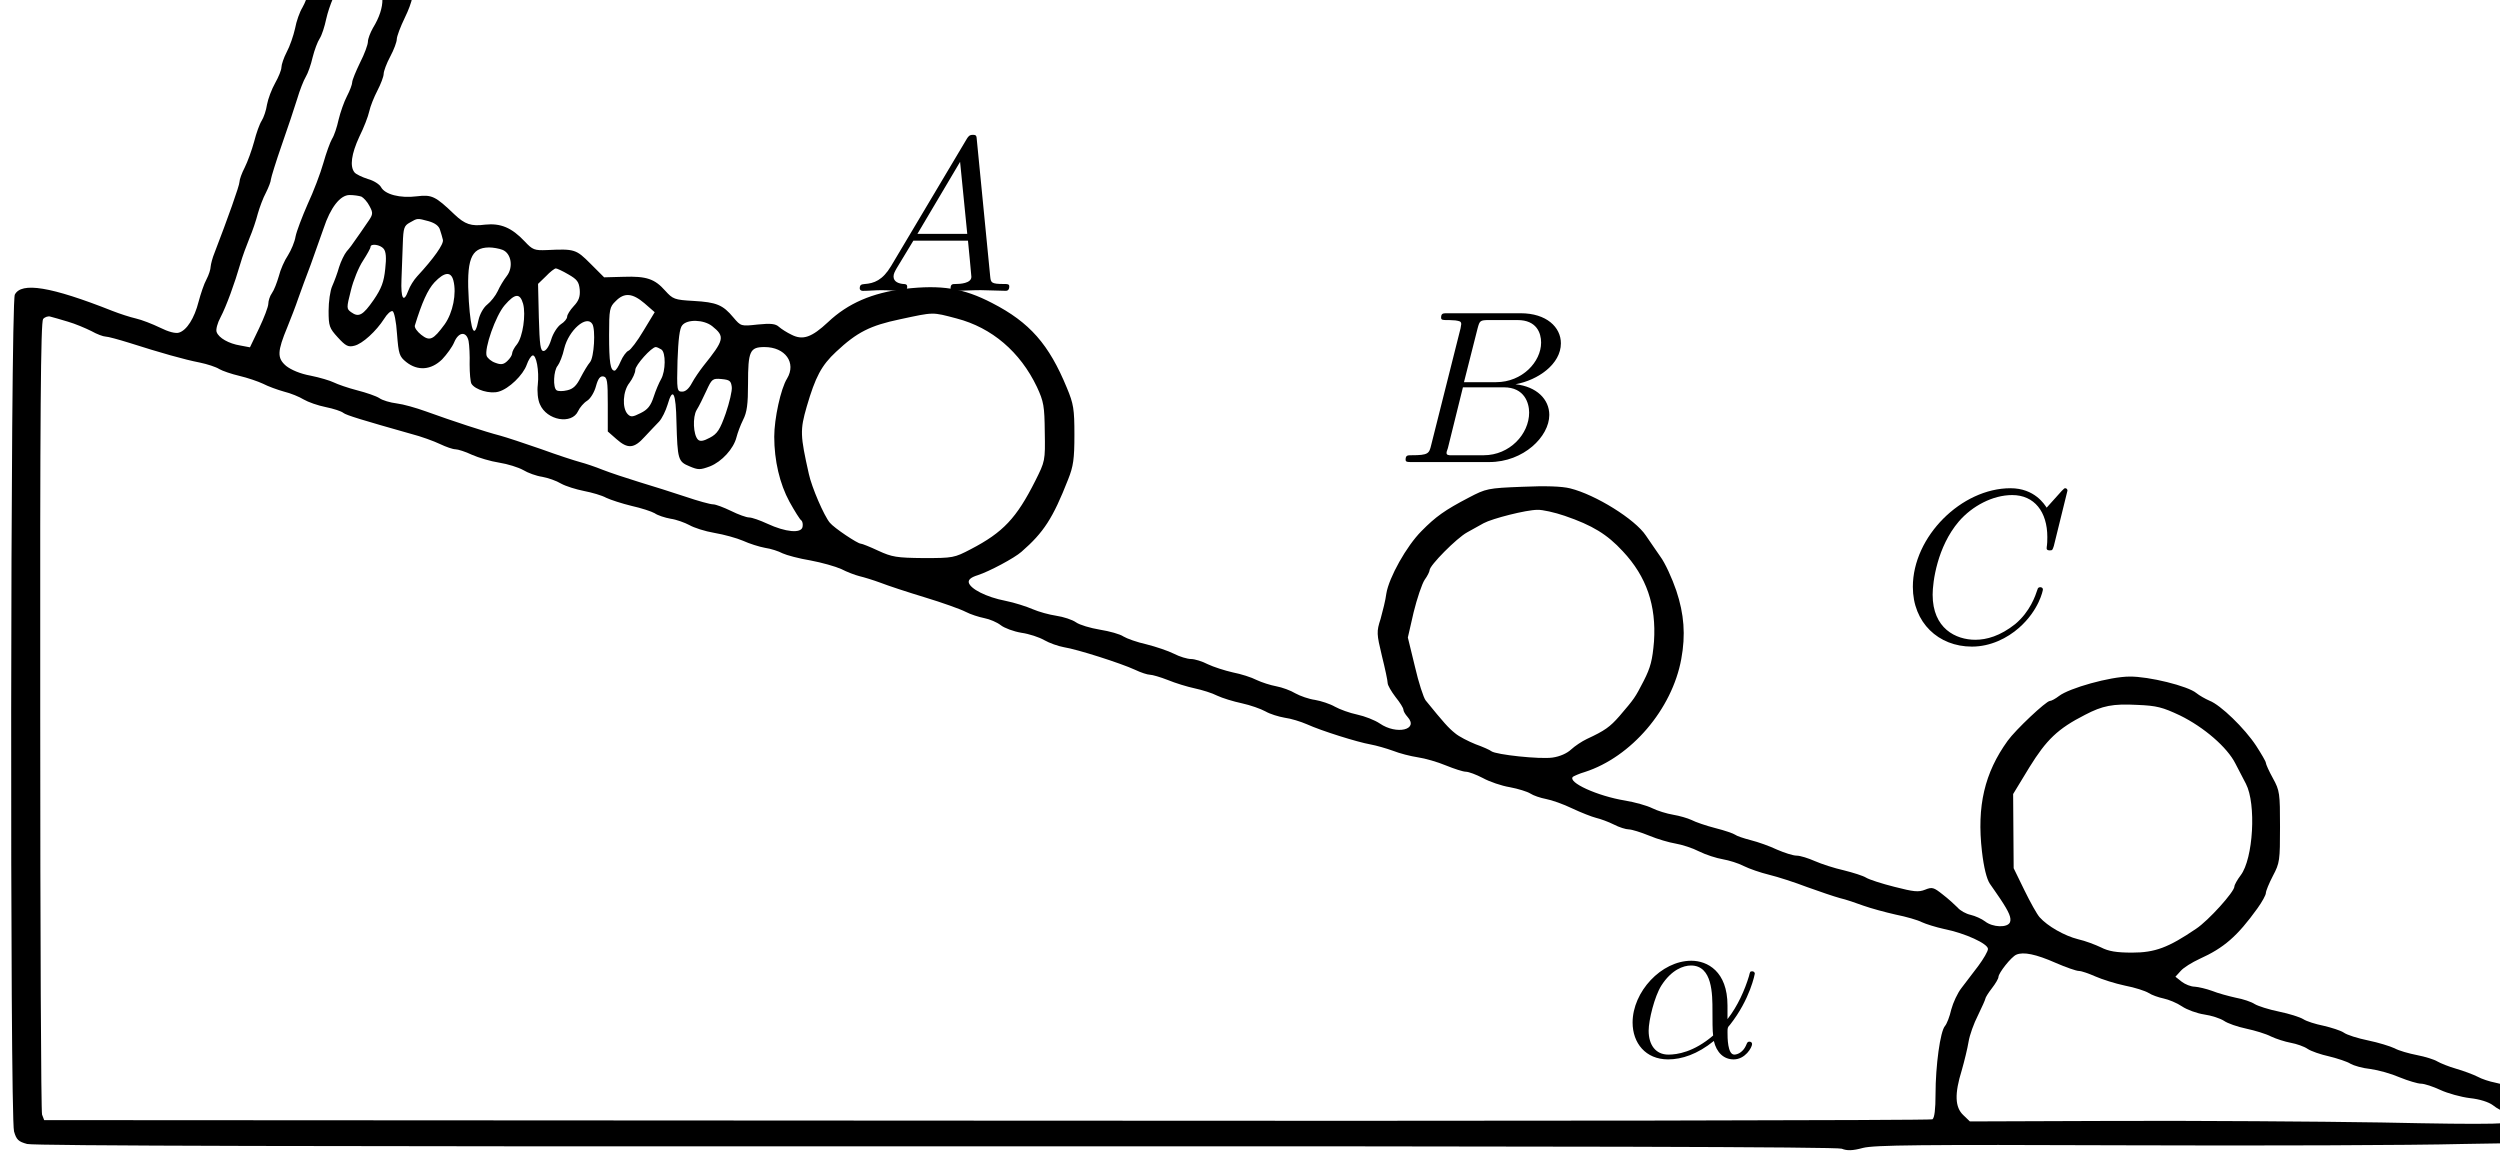 <?xml version="1.0" encoding="UTF-8" standalone="no"?>
<svg
   xmlns:ns1="http://www.iki.fi/pav/software/textext/"
   xmlns:dc="http://purl.org/dc/elements/1.1/"
   xmlns:cc="http://creativecommons.org/ns#"
   xmlns:rdf="http://www.w3.org/1999/02/22-rdf-syntax-ns#"
   xmlns:svg="http://www.w3.org/2000/svg"
   xmlns="http://www.w3.org/2000/svg"
   xmlns:sodipodi="http://sodipodi.sourceforge.net/DTD/sodipodi-0.dtd"
   xmlns:inkscape="http://www.inkscape.org/namespaces/inkscape"
   version="1.0"
   width="994.949pt"
   height="459.345pt"
   viewBox="0 0 994.949 459.345"
   preserveAspectRatio="xMidYMid meet"
   id="svg42"
   sodipodi:docname="GZ-3-tiyou-0685.svg"
   inkscape:version="0.92.4 (5da689c313, 2019-01-14)">
  <defs
     id="defs46" />
  <sodipodi:namedview
     pagecolor="#ffffff"
     bordercolor="#666666"
     borderopacity="1"
     objecttolerance="10"
     gridtolerance="10"
     guidetolerance="10"
     inkscape:pageopacity="0"
     inkscape:pageshadow="2"
     inkscape:window-width="1920"
     inkscape:window-height="1040"
     id="namedview44"
     showgrid="false"
     inkscape:zoom="0.44027666"
     inkscape:cx="246.07871"
     inkscape:cy="335.07839"
     inkscape:window-x="0"
     inkscape:window-y="0"
     inkscape:window-maximized="1"
     inkscape:current-layer="surface1" />
  <g
     id="g890"
     ns1:jacobian_sqrt="8.0"
     ns1:alignment="middle center"
     ns1:scale="8.0"
     ns1:preamble="/home/shui/.config/inkscape/extensions/textext/default_packages.tex"
     ns1:text="$ABC \\alpha$"
     ns1:pdfconverter="pdf2svg"
     ns1:texconverter="pdflatex"
     ns1:version="0.11.0"
     transform="matrix(8.694,0,0,8.694,-742.509,-1188.754)">
    <g
       id="surface1">
      <g
         id="g915">
        <g
           id="g40"
           stroke="none"
           fill="#000000"
           transform="matrix(0.012,0,0,-0.012,73.447,193.54)"
           style="">
          <g
             id="g10">
            <path
               id="path4"
               d="M2247 4933 c-33 -54 -56 -107 -66 -148 -7 -27 -21 -63 -31 -80 -10 -16 -23 -52 -28 -80 -6 -27 -20 -68 -32 -90 -11 -21 -20 -48 -20 -58 0 -10 -11 -37 -24 -60 -13 -23 -27 -60 -31 -82 -3 -22 -13 -50 -20 -61 -8 -12 -21 -48 -29 -80 -9 -33 -25 -77 -36 -99 -11 -21 -20 -46 -20 -55 0 -14 -45 -140 -95 -270 -8 -19 -14 -43 -15 -53 0 -10 -7 -32 -16 -49 -9 -16 -22 -55 -30 -85 -16 -63 -45 -109 -75 -118 -13 -4 -40 3 -72 19 -29 14 -70 30 -92 35 -22 5 -62 18 -90 29 -235 93 -347 111 -372 62 -17 -33 -19 -3133 -3 -3192 9 -32 17 -39 50 -48 27 -7 1094 -10 3467 -9 2412 1 3436 -2 3455 -9 20 -8 41 -8 81 3 44 11 214 13 998 10 519 -2 1099 0 1289 5 190 4 385 4 434 0 101 -8 144 -2 160 23 24 37 -45 91 -127 100 -30 3 -72 14 -93 25 -22 11 -57 22 -79 26 -22 4 -60 18 -85 30 -25 13 -63 26 -85 30 -21 4 -52 14 -68 23 -16 8 -53 22 -81 30 -28 8 -60 21 -72 28 -11 7 -46 18 -77 24 -31 6 -70 17 -86 26 -17 8 -62 22 -101 30 -39 8 -81 21 -93 30 -12 8 -47 19 -77 26 -30 6 -65 17 -77 25 -13 8 -54 21 -93 29 -39 8 -80 21 -93 29 -12 8 -44 19 -72 24 -27 6 -68 17 -90 26 -22 8 -52 15 -66 16 -15 0 -37 9 -50 19 l-24 19 20 22 c11 13 44 33 72 46 93 42 144 86 221 193 18 25 32 51 32 58 0 8 12 37 27 66 26 49 27 59 27 187 0 127 -1 138 -27 185 -15 27 -27 54 -27 59 0 5 -17 34 -37 65 -44 67 -136 156 -178 172 -16 7 -39 20 -50 29 -32 27 -182 64 -255 63 -74 0 -230 -44 -269 -74 -13 -10 -29 -19 -35 -19 -14 0 -131 -110 -161 -152 -88 -122 -118 -249 -98 -422 7 -61 18 -105 30 -123 11 -15 28 -41 40 -58 34 -51 43 -73 37 -89 -9 -22 -66 -20 -95 3 -13 10 -38 21 -55 25 -18 4 -40 16 -50 28 -11 11 -36 34 -57 50 -34 27 -40 29 -67 18 -25 -10 -43 -8 -117 11 -48 12 -97 28 -108 35 -11 7 -49 19 -85 28 -36 8 -85 24 -110 35 -25 11 -56 21 -70 21 -14 0 -47 11 -75 23 -27 13 -72 29 -100 36 -27 7 -54 16 -60 21 -5 4 -39 16 -75 25 -35 9 -76 23 -91 31 -15 7 -46 16 -70 20 -24 4 -60 15 -80 25 -20 10 -67 23 -103 29 -105 17 -222 70 -199 91 5 3 24 12 45 18 177 57 333 239 368 431 17 92 11 171 -19 261 -16 47 -43 106 -61 130 -17 24 -41 60 -55 80 -41 62 -192 156 -289 180 -32 8 -94 10 -183 6 -131 -5 -138 -7 -203 -41 -92 -48 -127 -73 -181 -128 -57 -57 -124 -177 -134 -238 -3 -25 -14 -68 -22 -97 -16 -49 -15 -57 5 -141 12 -48 22 -95 22 -104 0 -8 14 -32 30 -53 17 -21 30 -42 30 -48 0 -6 7 -18 16 -28 44 -49 -42 -69 -106 -25 -19 13 -58 28 -86 34 -29 6 -67 20 -85 30 -19 11 -53 22 -76 26 -23 3 -57 15 -75 25 -18 11 -51 23 -73 27 -22 4 -56 15 -75 24 -19 10 -60 23 -91 29 -31 7 -74 21 -95 31 -21 11 -50 20 -64 20 -14 0 -44 9 -65 20 -22 11 -69 27 -105 36 -36 8 -75 22 -88 30 -13 9 -53 20 -90 26 -36 6 -77 18 -91 28 -14 10 -48 21 -75 25 -27 4 -67 15 -90 25 -23 10 -69 25 -104 32 -73 14 -135 46 -140 70 -2 11 9 20 35 28 43 14 139 65 166 89 85 74 120 128 178 276 20 50 24 78 24 170 0 98 -3 118 -29 180 -68 165 -141 249 -285 323 -110 57 -193 70 -334 54 -123 -15 -216 -55 -292 -127 -62 -58 -96 -70 -139 -48 -17 8 -39 22 -48 30 -13 12 -31 14 -81 9 -64 -7 -64 -7 -93 27 -40 48 -64 58 -152 63 -73 4 -79 7 -108 39 -40 45 -71 56 -159 53 l-74 -2 -52 52 c-55 55 -60 57 -166 52 -48 -2 -55 1 -85 33 -50 53 -92 70 -151 64 -53 -7 -77 1 -117 39 -73 70 -86 76 -144 69 -63 -8 -121 7 -136 35 -6 11 -28 25 -50 31 -22 7 -45 18 -51 25 -19 23 -12 71 18 136 17 34 34 78 38 97 4 19 18 54 31 79 13 25 24 54 24 64 0 10 11 40 25 66 14 26 25 56 25 66 0 11 14 48 31 83 57 117 40 183 -50 198 -22 4 -45 13 -51 20 -28 33 -179 71 -193 48z m168 -133 c52 -20 54 -92 4 -173 -10 -18 -19 -41 -19 -52 0 -11 -13 -47 -30 -80 -16 -33 -30 -67 -30 -75 0 -8 -9 -32 -20 -53 -11 -21 -25 -61 -32 -90 -6 -28 -17 -61 -25 -73 -7 -12 -22 -53 -33 -92 -11 -39 -38 -110 -60 -157 -21 -48 -42 -103 -46 -123 -3 -20 -17 -53 -29 -72 -13 -19 -29 -55 -35 -80 -7 -24 -18 -53 -26 -64 -8 -11 -14 -30 -14 -41 0 -11 -16 -53 -35 -93 l-35 -73 -37 7 c-44 7 -82 29 -90 51 -4 9 3 35 15 57 22 42 53 127 76 206 7 25 23 68 34 95 12 28 26 70 32 94 7 24 20 60 31 80 10 20 19 43 19 51 1 8 19 67 41 130 22 63 49 143 59 176 10 34 25 72 33 85 8 13 20 47 26 74 7 28 19 60 27 72 8 12 19 46 25 75 11 49 39 116 63 146 11 15 61 11 111 -8z m-40 -816 c8 -4 23 -20 31 -36 15 -28 14 -32 -10 -66 -14 -21 -33 -48 -43 -62 -9 -14 -24 -34 -34 -45 -9 -11 -22 -38 -29 -60 -6 -22 -18 -54 -26 -72 -8 -17 -14 -60 -14 -95 0 -58 3 -66 35 -101 30 -33 40 -38 63 -32 31 7 84 56 114 103 11 18 25 31 32 29 6 -2 14 -39 17 -87 6 -77 9 -86 35 -107 44 -35 95 -31 137 10 18 19 39 48 46 65 17 41 47 43 55 5 3 -16 5 -56 4 -89 0 -34 3 -67 7 -74 14 -23 71 -40 104 -30 39 11 93 63 107 103 6 17 15 32 22 35 14 4 26 -58 20 -112 -3 -24 0 -57 8 -74 26 -62 122 -79 146 -26 6 13 21 31 34 39 13 8 28 33 34 56 8 29 16 39 28 37 15 -3 17 -18 17 -106 l0 -104 33 -29 c43 -38 67 -37 108 9 19 20 44 47 55 58 11 12 25 41 32 64 20 70 32 47 34 -67 4 -142 6 -150 50 -168 33 -14 40 -14 78 0 45 18 90 67 101 111 4 16 15 46 25 66 15 29 19 60 19 138 0 125 7 140 63 140 79 0 122 -60 86 -120 -24 -38 -49 -153 -49 -222 0 -91 21 -180 58 -248 20 -36 40 -68 45 -71 5 -4 7 -15 5 -25 -5 -26 -65 -20 -134 12 -28 13 -59 24 -70 24 -10 0 -41 11 -69 25 -27 13 -58 25 -68 25 -11 0 -58 13 -105 29 -48 16 -127 41 -177 56 -49 15 -112 36 -140 47 -27 11 -66 24 -85 29 -19 5 -87 27 -150 50 -63 22 -133 45 -155 51 -58 15 -180 55 -285 93 -36 13 -85 27 -110 30 -25 3 -55 12 -66 20 -12 8 -50 21 -85 30 -35 9 -75 23 -89 30 -14 7 -54 19 -89 26 -39 7 -74 22 -93 37 -35 30 -34 55 5 149 13 32 32 81 41 108 10 28 31 86 48 130 16 44 38 106 49 138 26 79 63 127 99 127 16 0 36 -3 45 -6z m257 -94 c24 -7 39 -18 43 -33 4 -12 9 -29 11 -38 4 -16 -35 -71 -98 -139 -13 -14 -28 -38 -34 -55 -18 -49 -29 -30 -26 43 1 37 4 98 5 135 2 62 5 70 27 82 30 17 27 17 72 5z m-172 -105 c9 -11 11 -34 6 -77 -5 -49 -14 -74 -44 -118 -41 -59 -57 -68 -86 -47 -18 13 -18 16 -1 83 9 38 30 89 46 113 16 25 29 48 29 53 0 14 37 9 50 -7z m453 -4 c34 -13 43 -67 16 -101 -11 -14 -26 -39 -34 -57 -8 -17 -26 -40 -40 -51 -14 -11 -28 -36 -33 -58 -15 -75 -29 -49 -37 70 -10 160 7 205 77 206 15 0 38 -4 51 -9z m252 -94 c33 -19 40 -28 43 -58 2 -26 -3 -42 -23 -63 -14 -15 -25 -33 -25 -40 0 -8 -11 -21 -24 -29 -13 -9 -30 -35 -37 -59 -8 -26 -20 -43 -29 -43 -12 0 -15 22 -18 128 l-3 128 30 29 c16 17 33 30 38 30 4 0 26 -10 48 -23z m-439 -23 c13 -50 -2 -123 -33 -167 -44 -60 -57 -66 -90 -40 -15 12 -26 27 -24 35 27 88 49 137 75 165 38 40 63 42 72 7z m266 -89 c11 -42 -1 -125 -23 -154 -11 -13 -19 -29 -19 -36 0 -6 -8 -19 -19 -29 -14 -13 -24 -14 -45 -6 -15 5 -29 17 -33 26 -10 27 34 154 69 194 39 45 58 47 70 5z m463 2 l39 -34 -43 -71 c-23 -39 -49 -73 -57 -76 -8 -3 -22 -22 -30 -41 -8 -19 -18 -35 -23 -35 -16 0 -21 31 -21 136 0 98 2 107 25 129 33 34 64 31 110 -8z m1191 -58 c134 -35 242 -127 306 -261 26 -56 29 -73 30 -173 2 -109 1 -111 -36 -185 -72 -143 -123 -197 -246 -261 -63 -33 -68 -34 -180 -34 -103 1 -121 4 -173 28 -32 15 -62 27 -67 27 -12 0 -102 60 -118 80 -22 26 -69 135 -80 186 -33 147 -34 167 -8 257 33 113 56 157 112 209 80 75 130 100 244 124 131 28 121 28 216 3z m-3391 -12 c28 -8 68 -25 90 -36 21 -12 46 -21 54 -21 9 0 49 -11 91 -24 119 -38 211 -64 268 -75 29 -6 63 -17 75 -25 12 -7 47 -19 77 -26 30 -7 71 -21 90 -30 19 -10 55 -23 80 -30 25 -6 59 -20 75 -30 17 -10 54 -23 84 -29 30 -6 60 -16 67 -22 11 -9 74 -28 258 -80 39 -10 88 -28 111 -39 23 -11 49 -20 59 -20 9 0 38 -9 63 -21 25 -11 71 -25 104 -30 32 -5 73 -18 91 -28 18 -11 51 -23 73 -26 22 -4 54 -15 72 -26 18 -10 57 -22 87 -28 31 -6 69 -17 85 -26 17 -8 60 -22 97 -31 36 -8 76 -21 88 -28 11 -8 39 -17 61 -21 22 -3 54 -15 71 -24 17 -10 60 -24 96 -30 36 -6 86 -20 109 -30 24 -11 62 -23 84 -27 22 -3 52 -13 67 -21 15 -7 63 -20 106 -27 43 -8 96 -23 118 -33 21 -11 53 -23 69 -27 17 -4 53 -15 80 -25 28 -11 104 -36 170 -56 66 -20 136 -45 155 -55 19 -10 51 -20 71 -24 21 -4 49 -16 63 -27 14 -11 49 -24 79 -29 29 -4 68 -17 87 -28 19 -11 53 -23 75 -27 51 -8 217 -61 271 -86 23 -11 48 -19 57 -19 9 0 40 -9 68 -20 29 -12 75 -26 103 -32 28 -6 67 -18 86 -28 19 -9 61 -22 94 -29 32 -7 72 -21 90 -31 17 -10 50 -20 73 -24 24 -3 62 -15 85 -25 55 -25 192 -68 243 -77 22 -4 60 -15 85 -24 25 -10 68 -21 95 -25 28 -4 76 -18 107 -31 32 -13 66 -24 76 -24 11 0 40 -11 65 -24 25 -14 72 -30 103 -35 32 -6 67 -17 78 -24 12 -8 39 -17 60 -21 22 -4 67 -20 100 -36 34 -16 75 -32 91 -36 17 -4 47 -15 67 -25 21 -11 47 -19 58 -19 11 0 46 -11 78 -24 31 -13 76 -26 100 -30 24 -4 65 -17 90 -30 26 -13 67 -26 91 -30 23 -4 59 -15 80 -26 20 -10 63 -25 96 -33 33 -8 98 -29 145 -47 47 -17 103 -36 125 -42 22 -5 63 -19 90 -29 28 -10 83 -25 123 -34 40 -8 85 -21 100 -29 15 -7 53 -19 85 -26 80 -16 167 -56 167 -76 0 -9 -17 -38 -37 -65 -21 -27 -50 -65 -64 -84 -15 -19 -32 -56 -39 -82 -6 -27 -17 -55 -24 -63 -18 -20 -36 -151 -36 -260 0 -58 -4 -91 -12 -96 -7 -4 -1630 -7 -3607 -5 l-3596 2 -8 21 c-4 11 -7 695 -7 1520 -1 1165 2 1503 11 1515 7 8 20 12 28 9 9 -2 39 -11 66 -19z m2001 -9 c13 -21 7 -128 -9 -146 -8 -9 -24 -36 -36 -59 -15 -30 -28 -43 -51 -48 -16 -4 -34 -4 -40 0 -15 9 -12 76 4 94 7 9 19 38 25 66 17 69 85 129 107 93z m457 -8 c50 -40 47 -52 -34 -153 -14 -18 -34 -47 -43 -64 -11 -21 -24 -33 -37 -33 -20 0 -21 4 -18 118 3 82 8 124 18 135 19 24 82 22 114 -3z m-194 -89 c18 -11 17 -83 -1 -114 -7 -12 -20 -42 -28 -67 -11 -34 -23 -49 -50 -62 -30 -15 -37 -16 -49 -4 -22 23 -19 88 7 120 12 16 22 38 22 49 0 18 62 87 78 87 4 0 13 -4 21 -9z m269 -143 c2 -14 -9 -60 -23 -101 -22 -62 -32 -78 -61 -93 -24 -13 -37 -15 -45 -7 -18 18 -21 86 -5 113 9 14 25 47 37 73 21 46 24 48 58 45 31 -3 36 -7 39 -30z m3178 -492 c105 -36 161 -70 221 -135 91 -97 128 -207 119 -344 -6 -71 -13 -99 -39 -150 -34 -66 -35 -67 -93 -135 -36 -41 -55 -55 -124 -87 -19 -9 -46 -27 -60 -40 -16 -15 -43 -27 -71 -31 -49 -7 -215 11 -233 24 -6 5 -33 17 -61 27 -27 11 -63 29 -78 42 -25 20 -42 39 -112 125 -8 10 -27 68 -41 129 l-27 111 22 96 c13 53 32 109 42 124 11 15 19 32 19 37 0 18 103 122 143 144 22 12 50 28 63 35 33 18 163 51 205 51 19 1 67 -10 105 -23z m2346 -761 c92 -45 181 -122 212 -184 13 -25 31 -60 40 -77 40 -77 28 -286 -20 -349 -13 -17 -24 -37 -24 -43 0 -20 -99 -130 -146 -161 -106 -72 -157 -91 -244 -91 -60 0 -90 5 -119 20 -21 10 -60 25 -87 31 -52 13 -117 50 -147 84 -10 11 -36 58 -58 103 l-41 84 -1 141 -1 142 62 102 c65 105 108 147 212 200 67 35 106 43 200 38 74 -3 96 -9 162 -40z m-474 -944 c39 -17 79 -31 89 -31 10 0 38 -10 63 -21 25 -11 75 -27 113 -35 37 -7 77 -20 90 -28 12 -8 38 -17 57 -21 19 -4 51 -17 70 -30 19 -13 58 -27 85 -31 28 -4 61 -15 75 -24 14 -10 52 -23 85 -30 33 -7 76 -20 95 -30 19 -9 53 -20 75 -24 22 -4 51 -14 64 -23 13 -9 51 -22 83 -29 32 -8 69 -20 81 -28 12 -7 46 -17 76 -20 30 -4 80 -18 112 -32 32 -13 69 -24 81 -24 13 0 46 -11 74 -24 28 -13 79 -27 112 -31 38 -4 72 -15 88 -27 14 -12 42 -26 61 -33 19 -6 34 -16 34 -21 0 -19 -86 -21 -520 -12 -245 4 -699 7 -1008 6 l-562 -2 -25 24 c-32 30 -34 81 -6 171 10 35 22 84 26 109 4 25 20 70 36 101 15 31 28 60 28 63 0 4 11 22 25 40 14 18 25 37 25 43 0 15 49 77 68 85 27 12 75 2 150 -31z" />
          </g>
        </g>
        <g
           style="fill:#000000;fill-opacity:1"
           id="g879">
          <path
             inkscape:connector-curvature="0"
             style="stroke:none;stroke-width:0"
             d="m 126.198,148.907 c -0.391,0.656 -0.781,0.797 -1.219,0.828 -0.125,0.016 -0.219,0.016 -0.219,0.203 0,0.062 0.062,0.109 0.141,0.109 0.266,0 0.578,-0.031 0.844,-0.031 0.344,0 0.688,0.031 1,0.031 0.062,0 0.188,0 0.188,-0.188 0,-0.109 -0.078,-0.125 -0.156,-0.125 -0.219,-0.016 -0.469,-0.094 -0.469,-0.344 0,-0.125 0.062,-0.234 0.141,-0.375 l 0.766,-1.266 h 2.5 c 0.016,0.203 0.156,1.562 0.156,1.656 0,0.297 -0.516,0.328 -0.719,0.328 -0.141,0 -0.234,0 -0.234,0.203 0,0.109 0.109,0.109 0.141,0.109 0.406,0 0.828,-0.031 1.234,-0.031 0.25,0 0.891,0.031 1.141,0.031 0.047,0 0.172,0 0.172,-0.203 0,-0.109 -0.094,-0.109 -0.234,-0.109 -0.609,0 -0.609,-0.062 -0.641,-0.359 l -0.609,-6.219 c -0.016,-0.203 -0.016,-0.25 -0.188,-0.25 -0.156,0 -0.203,0.078 -0.266,0.172 z m 1.203,-1.469 1.953,-3.297 0.328,3.297 z m 0,0"
             id="path875" />
          <path
             inkscape:connector-curvature="0"
             style="stroke:none;stroke-width:0"
             d="m 150.92,157.103 c -0.094,0.391 -0.125,0.469 -0.906,0.469 -0.172,0 -0.266,0 -0.266,0.203 0,0.109 0.094,0.109 0.266,0.109 h 3.562 c 1.578,0 2.75,-1.172 2.75,-2.156 0,-0.719 -0.578,-1.297 -1.547,-1.406 1.031,-0.188 2.078,-0.922 2.078,-1.875 0,-0.734 -0.656,-1.375 -1.844,-1.375 h -3.359 c -0.188,0 -0.281,0 -0.281,0.203 0,0.109 0.094,0.109 0.281,0.109 0.016,0 0.203,0 0.375,0.016 0.172,0.031 0.266,0.031 0.266,0.172 0,0.031 -0.016,0.062 -0.031,0.188 z m 1.5,-2.875 0.625,-2.469 c 0.094,-0.344 0.109,-0.375 0.531,-0.375 h 1.297 c 0.875,0 1.078,0.594 1.078,1.031 0,0.875 -0.859,1.812 -2.062,1.812 z m -0.438,3.344 c -0.141,0 -0.156,0 -0.219,0 -0.109,-0.016 -0.141,-0.031 -0.141,-0.109 0,-0.031 0,-0.047 0.062,-0.219 l 0.688,-2.781 h 1.875 c 0.953,0 1.156,0.734 1.156,1.156 0,0.984 -0.891,1.953 -2.078,1.953 z m 0,0"
             id="path877" />
        </g>
        <g
           transform="translate(8.229,31.348)"
           style="fill:#000000;fill-opacity:1"
           id="g883">
          <path
             inkscape:connector-curvature="0"
             style="stroke:none;stroke-width:0"
             d="m 7.578,-6.922 c 0,-0.031 -0.016,-0.109 -0.109,-0.109 -0.031,0 -0.047,0.016 -0.156,0.125 L 6.625,-6.141 C 6.531,-6.281 6.078,-7.031 4.969,-7.031 2.734,-7.031 0.5,-4.828 0.5,-2.516 0.5,-0.875 1.672,0.219 3.203,0.219 c 0.859,0 1.625,-0.391 2.156,-0.859 0.922,-0.812 1.094,-1.719 1.094,-1.75 C 6.453,-2.5 6.344,-2.5 6.328,-2.5 c -0.062,0 -0.109,0.031 -0.125,0.109 -0.094,0.281 -0.328,1 -1.016,1.578 -0.688,0.547 -1.312,0.719 -1.828,0.719 -0.891,0 -1.953,-0.516 -1.953,-2.062 0,-0.578 0.203,-2.188 1.203,-3.359 0.609,-0.703 1.547,-1.203 2.438,-1.203 1.016,0 1.609,0.766 1.609,1.922 0,0.406 -0.031,0.406 -0.031,0.516 0,0.094 0.109,0.094 0.141,0.094 0.125,0 0.125,-0.016 0.188,-0.203 z m 0,0"
             transform="translate(164.239,134.765)"
             id="path881" />
        </g>
        <g
           transform="translate(-12.343,50.353)"
           style="fill:#000000;fill-opacity:1"
           id="g887">
          <path
             inkscape:connector-curvature="0"
             style="stroke:none;stroke-width:0"
             d="m 4.75,-2.359 c 0,-1.562 -0.922,-2.047 -1.656,-2.047 -1.375,0 -2.688,1.422 -2.688,2.828 0,0.938 0.594,1.688 1.625,1.688 0.625,0 1.344,-0.234 2.094,-0.844 0.125,0.531 0.453,0.844 0.906,0.844 0.531,0 0.844,-0.547 0.844,-0.703 0,-0.078 -0.062,-0.109 -0.125,-0.109 -0.062,0 -0.094,0.031 -0.125,0.109 -0.188,0.484 -0.547,0.484 -0.562,0.484 -0.312,0 -0.312,-0.781 -0.312,-1.016 0,-0.203 0,-0.234 0.109,-0.344 C 5.797,-2.656 6,-3.812 6,-3.812 6,-3.844 5.984,-3.922 5.875,-3.922 c -0.094,0 -0.094,0.031 -0.141,0.219 -0.188,0.625 -0.516,1.375 -0.984,1.969 z m -0.656,1.375 c -0.891,0.766 -1.656,0.875 -2.047,0.875 -0.594,0 -0.906,-0.453 -0.906,-1.094 0,-0.484 0.266,-1.562 0.578,-2.062 C 2.188,-4 2.734,-4.188 3.078,-4.188 c 0.984,0 0.984,1.312 0.984,2.078 0,0.375 0,0.953 0.031,1.125 z m 0,0"
             transform="translate(172.076,134.765)"
             id="path885" />
        </g>
      </g>
    </g>
  </g>
</svg>
